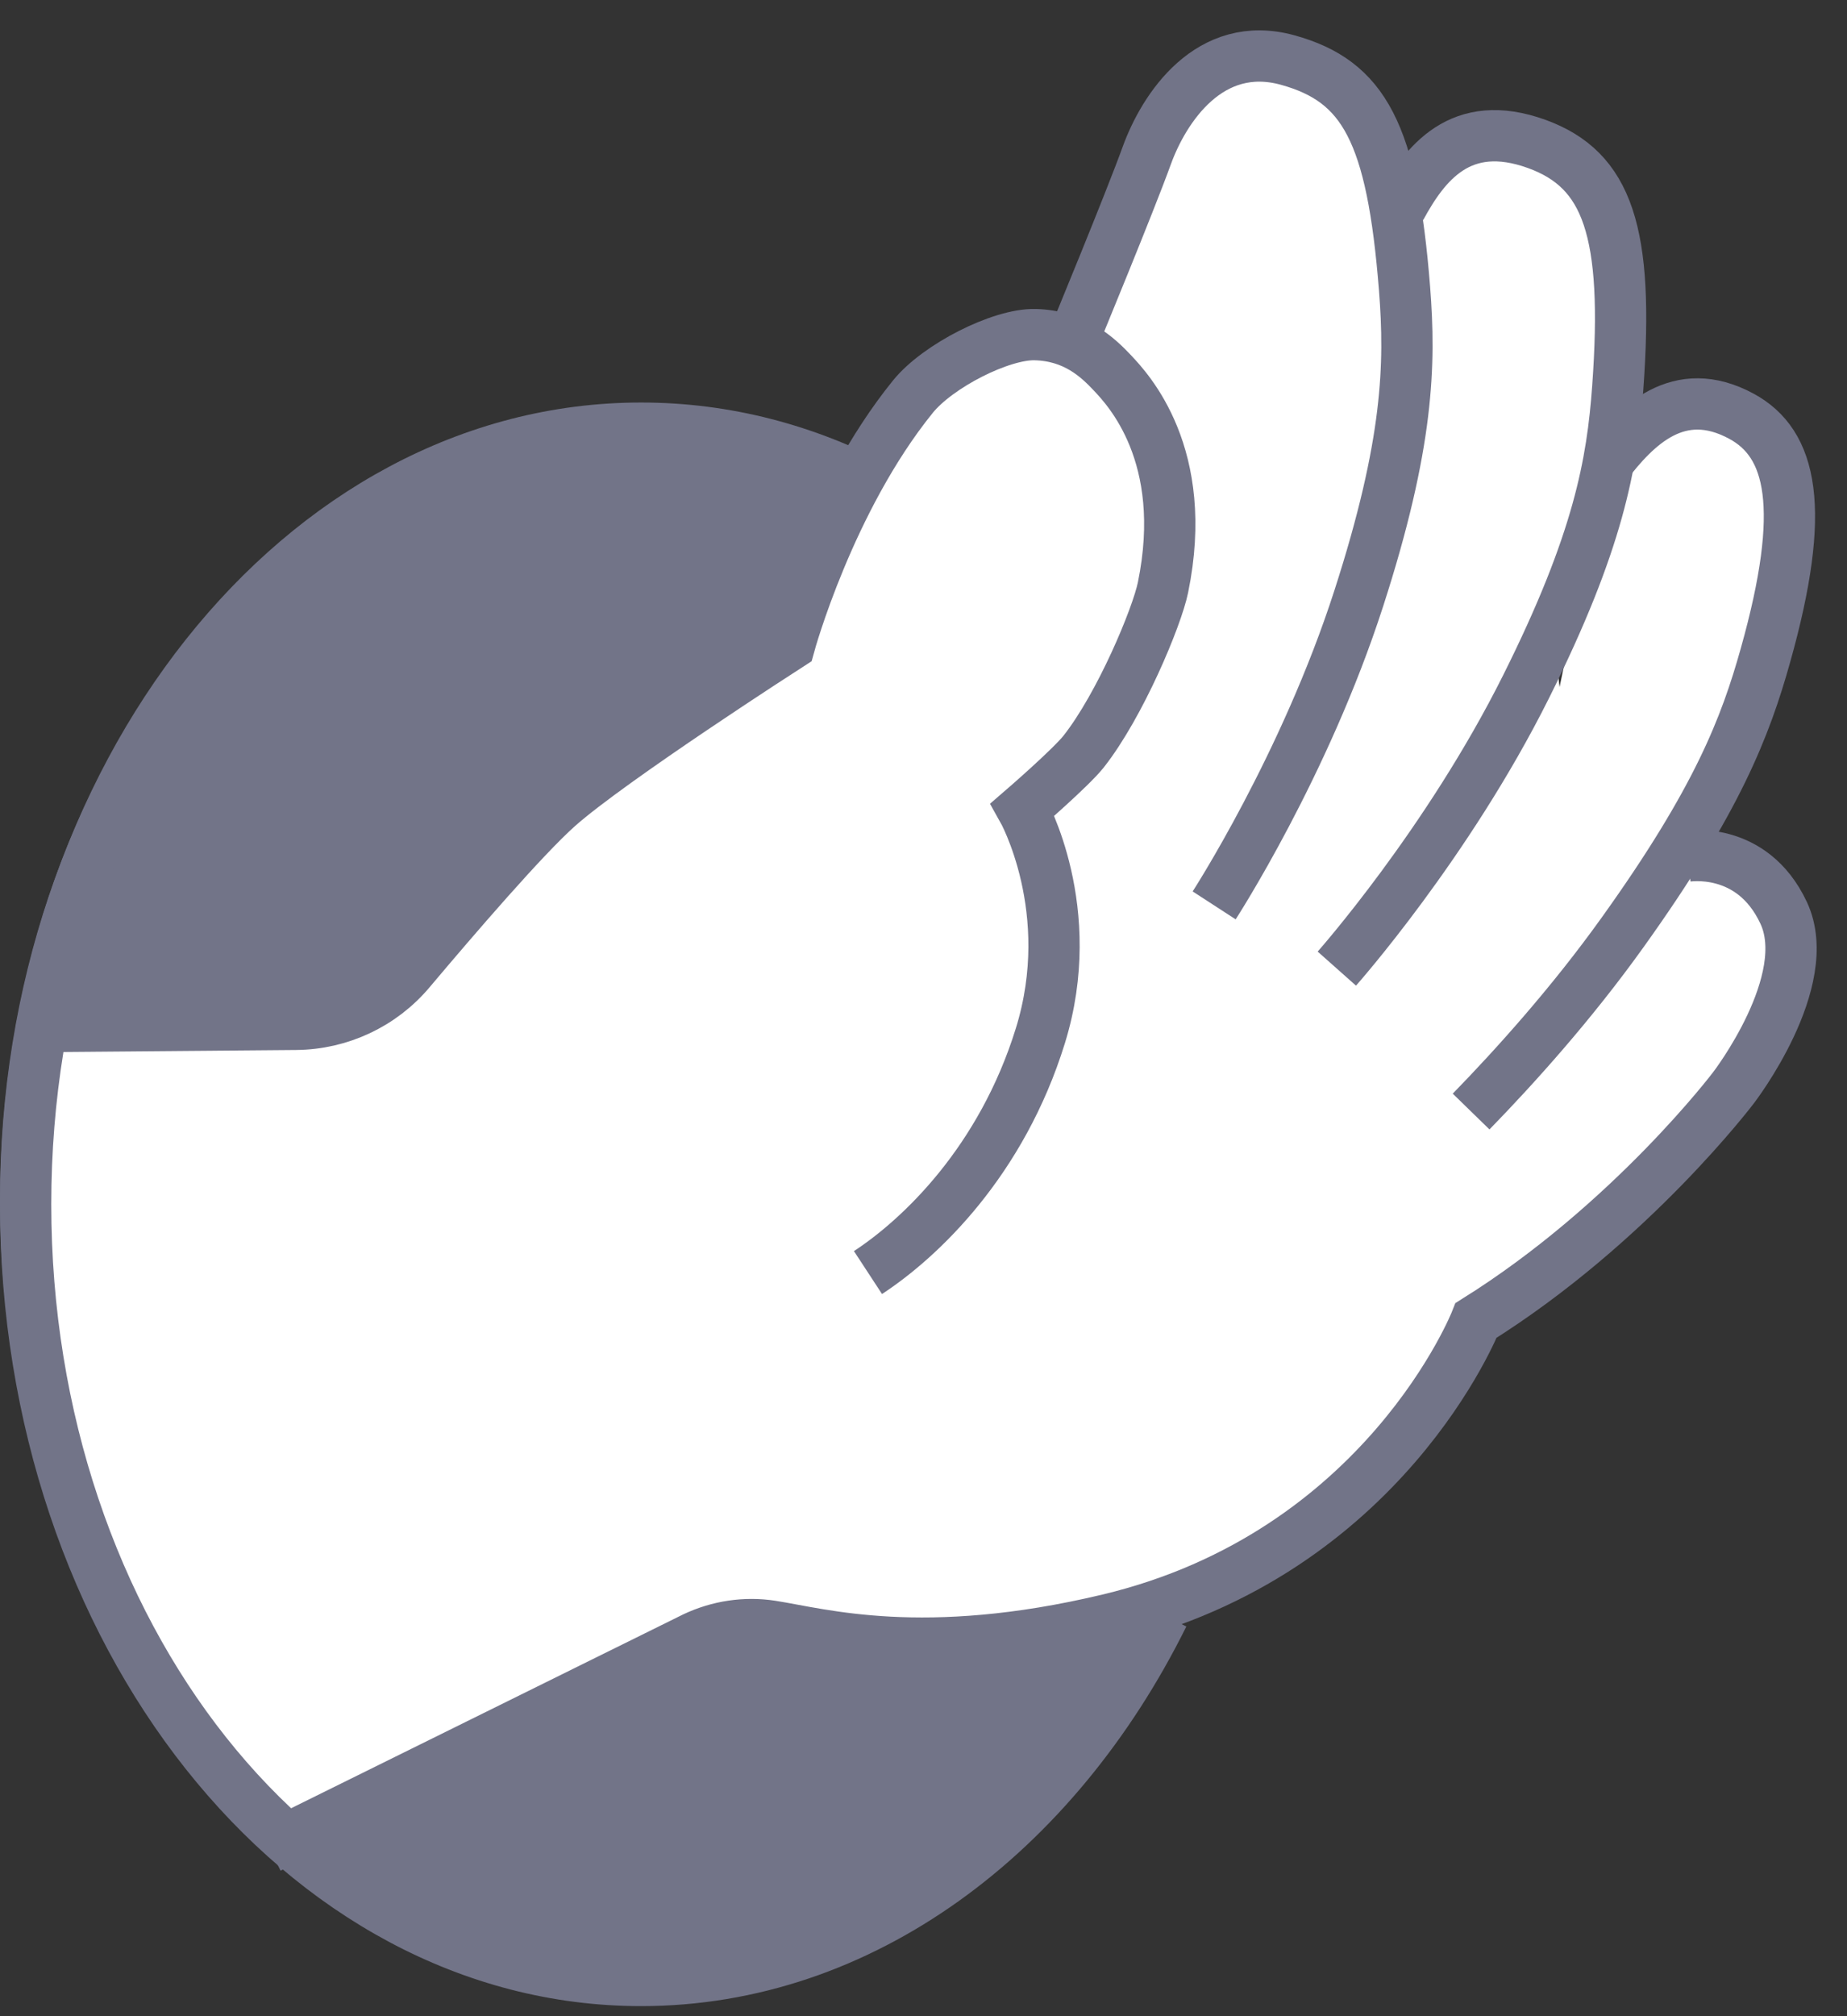 <svg width="33" height="36" viewBox="0 0 33 36" fill="none" xmlns="http://www.w3.org/2000/svg">
<rect x="0" y="0" width="33" height="36" fill="#333333" stroke="none"/>
<path d="M21.762 21.423C21.762 29.003 16.895 35.053 10.995 35.053C5.096 35.053 0.229 29.003 0.229 21.423C0.229 13.843 5.096 7.793 10.995 7.793C16.895 7.793 21.762 13.843 21.762 21.423Z" fill="url(#paint0_linear_133_184)"/>
<path d="M21.762 21.423C21.762 29.003 16.895 35.053 10.995 35.053C5.096 35.053 0.229 29.003 0.229 21.423C0.229 13.843 5.096 7.793 10.995 7.793C16.895 7.793 21.762 13.843 21.762 21.423Z" fill="#727488"/>
<path d="M21.762 21.423C21.762 29.003 16.895 35.053 10.995 35.053C5.096 35.053 0.229 29.003 0.229 21.423C0.229 13.843 5.096 7.793 10.995 7.793C16.895 7.793 21.762 13.843 21.762 21.423Z" stroke="#727488" stroke-width="0.458"/>
<path d="M0.845 18.411C0.845 18.411 0.387 23.336 0.845 26.543C1.122 28.483 4.81 32.842 4.81 32.842L28.748 19.556L27.832 11.997L21.003 10.623L7.488 17.408L5.426 18.411H0.845Z" fill="white"/>
<path d="M30.125 15.289C30.125 15.289 31.298 15.08 31.868 16.299C32.439 17.517 30.973 19.421 30.973 19.421C30.973 19.421 29.14 21.847 26.373 23.576C26.373 23.576 24.742 27.741 19.799 28.918C16.498 29.704 14.67 29.173 13.785 29.035C13.316 28.962 12.835 29.035 12.404 29.239L4.81 32.991" fill="white"/>
<path d="M30.125 15.289C30.125 15.289 31.298 15.08 31.868 16.299C32.439 17.517 30.973 19.421 30.973 19.421C30.973 19.421 29.14 21.847 26.373 23.576C26.373 23.576 24.742 27.741 19.799 28.918C16.498 29.704 14.67 29.173 13.785 29.035C13.316 28.962 12.835 29.035 12.404 29.239L4.81 32.991" stroke="#727488" stroke-width="0.916" stroke-miterlimit="10"/>
<path d="M28.691 8.304C29.234 7.594 29.992 6.827 31.112 7.431C32.013 7.917 32.285 9.065 31.543 11.701C31.186 12.975 30.686 14.283 28.993 16.645C28.082 17.918 27.069 19.041 26.284 19.847" fill="white"/>
<path d="M28.691 8.304C29.234 7.594 29.992 6.827 31.112 7.431C32.013 7.917 32.285 9.065 31.543 11.701C31.186 12.975 30.686 14.283 28.993 16.645C28.082 17.918 27.069 19.041 26.284 19.847" stroke="#727488" stroke-width="0.916" stroke-miterlimit="10"/>
<path d="M25.026 3.709C25.454 2.923 26.093 2.076 27.459 2.571C28.723 3.031 29.106 4.135 28.904 6.923C28.806 8.27 28.565 9.665 27.264 12.265C25.864 15.066 23.885 17.295 23.885 17.295" fill="white"/>
<path d="M25.026 3.709C25.454 2.923 26.093 2.076 27.459 2.571C28.723 3.031 29.106 4.135 28.904 6.923C28.806 8.27 28.565 9.665 27.264 12.265C25.864 15.066 23.885 17.295 23.885 17.295" stroke="#727488" stroke-width="0.916" stroke-miterlimit="10"/>
<path d="M19.203 5.993C19.203 5.993 20.186 3.615 20.49 2.775C20.795 1.934 21.61 0.685 23.01 1.073C24.371 1.451 24.875 2.371 25.095 5.157C25.2 6.504 25.17 7.919 24.277 10.684C23.315 13.665 21.693 16.166 21.693 16.166" fill="white"/>
<path d="M19.203 5.993C19.203 5.993 20.186 3.615 20.49 2.775C20.795 1.934 21.61 0.685 23.01 1.073C24.371 1.451 24.875 2.371 25.095 5.157C25.2 6.504 25.17 7.919 24.277 10.684C23.315 13.665 21.693 16.166 21.693 16.166" stroke="#727488" stroke-width="0.916" stroke-miterlimit="10"/>
<path d="M0.458 18.331L5.287 18.29C6.077 18.283 6.824 17.932 7.33 17.327C8.137 16.37 9.353 14.957 9.965 14.411C10.908 13.571 14.106 11.516 14.106 11.516C14.106 11.516 14.814 8.93 16.31 7.083C16.754 6.534 17.884 5.959 18.495 5.975C19.201 5.993 19.611 6.376 19.879 6.662C20.147 6.948 21.265 8.123 20.779 10.49C20.671 11.017 20.016 12.59 19.359 13.422C19.125 13.715 18.271 14.453 18.271 14.453C18.271 14.453 19.283 16.246 18.589 18.491C17.895 20.736 16.443 22.11 15.508 22.722" fill="white"/>
<path d="M0.458 18.331L5.287 18.29C6.077 18.283 6.824 17.932 7.33 17.327C8.137 16.37 9.353 14.957 9.965 14.411C10.908 13.571 14.106 11.516 14.106 11.516C14.106 11.516 14.814 8.93 16.31 7.083C16.754 6.534 17.884 5.959 18.495 5.975C19.201 5.993 19.611 6.376 19.879 6.662C20.147 6.948 21.265 8.123 20.779 10.49C20.671 11.017 20.016 12.59 19.359 13.422C19.125 13.715 18.271 14.453 18.271 14.453C18.271 14.453 19.283 16.246 18.589 18.491C17.895 20.736 16.443 22.11 15.508 22.722" stroke="#727488" stroke-width="0.916" stroke-miterlimit="10"/>
<path d="M20.786 28.838C18.843 32.755 15.391 35.362 11.454 35.362C5.381 35.362 0.458 29.157 0.458 21.503C0.458 13.85 5.381 7.645 11.454 7.645C12.972 7.645 14.418 8.032 15.732 8.733" stroke="#727488" stroke-width="0.916" stroke-miterlimit="10"/>
<defs>
<linearGradient id="paint0_linear_133_184" x1="2.52" y1="32.384" x2="16.757" y2="-0.979" gradientUnits="userSpaceOnUse">
<stop stop-color="#00011E"/>
<stop offset="1" stop-color="#246EFF"/>
</linearGradient>
</defs>
</svg>
